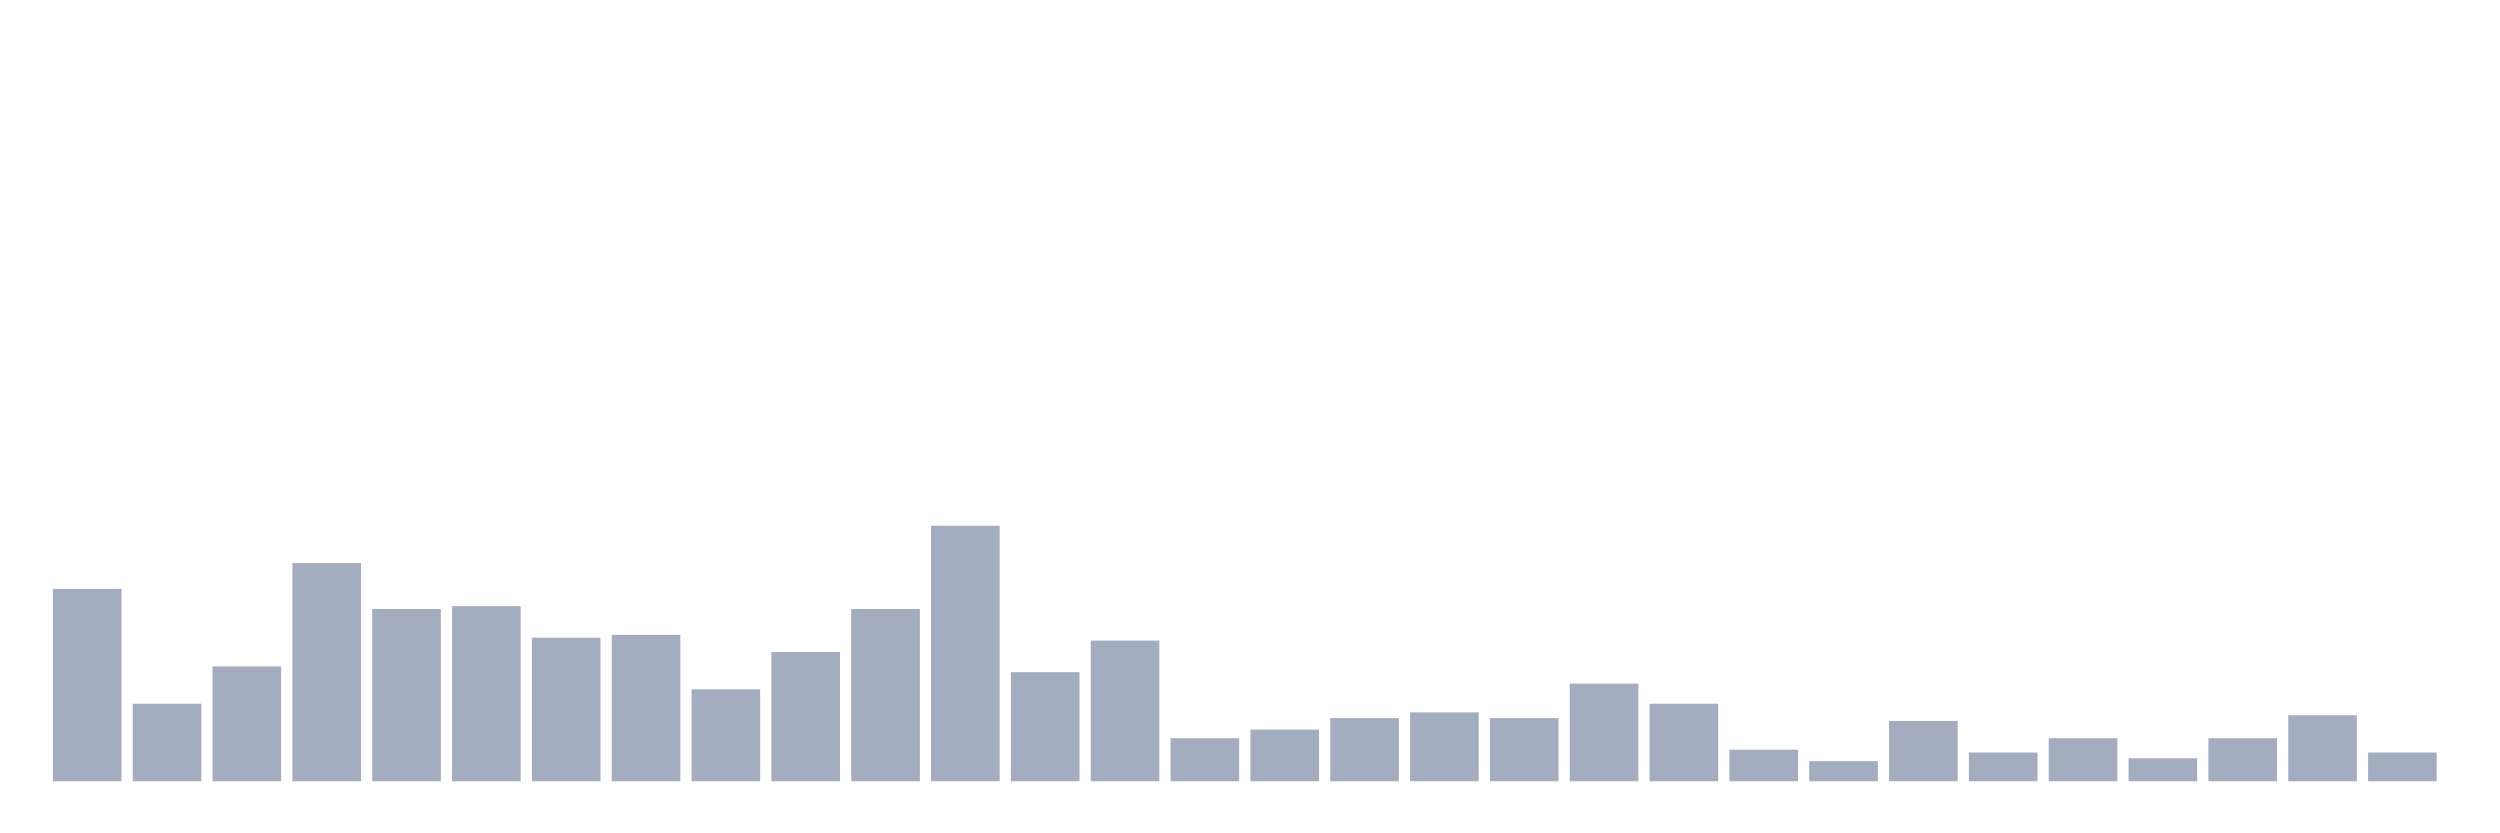 <svg xmlns="http://www.w3.org/2000/svg" viewBox="0 0 480 160"><g transform="translate(10,10)"><rect class="bar" x="0.153" width="13.175" y="103.071" height="36.929" fill="rgb(164,173,192)"></rect><rect class="bar" x="15.482" width="13.175" y="125.118" height="14.882" fill="rgb(164,173,192)"></rect><rect class="bar" x="30.81" width="13.175" y="117.953" height="22.047" fill="rgb(164,173,192)"></rect><rect class="bar" x="46.138" width="13.175" y="98.11" height="41.89" fill="rgb(164,173,192)"></rect><rect class="bar" x="61.466" width="13.175" y="106.929" height="33.071" fill="rgb(164,173,192)"></rect><rect class="bar" x="76.794" width="13.175" y="106.378" height="33.622" fill="rgb(164,173,192)"></rect><rect class="bar" x="92.123" width="13.175" y="112.441" height="27.559" fill="rgb(164,173,192)"></rect><rect class="bar" x="107.451" width="13.175" y="111.89" height="28.11" fill="rgb(164,173,192)"></rect><rect class="bar" x="122.779" width="13.175" y="122.362" height="17.638" fill="rgb(164,173,192)"></rect><rect class="bar" x="138.107" width="13.175" y="115.197" height="24.803" fill="rgb(164,173,192)"></rect><rect class="bar" x="153.436" width="13.175" y="106.929" height="33.071" fill="rgb(164,173,192)"></rect><rect class="bar" x="168.764" width="13.175" y="90.945" height="49.055" fill="rgb(164,173,192)"></rect><rect class="bar" x="184.092" width="13.175" y="119.055" height="20.945" fill="rgb(164,173,192)"></rect><rect class="bar" x="199.42" width="13.175" y="112.992" height="27.008" fill="rgb(164,173,192)"></rect><rect class="bar" x="214.748" width="13.175" y="131.732" height="8.268" fill="rgb(164,173,192)"></rect><rect class="bar" x="230.077" width="13.175" y="130.079" height="9.921" fill="rgb(164,173,192)"></rect><rect class="bar" x="245.405" width="13.175" y="127.874" height="12.126" fill="rgb(164,173,192)"></rect><rect class="bar" x="260.733" width="13.175" y="126.772" height="13.228" fill="rgb(164,173,192)"></rect><rect class="bar" x="276.061" width="13.175" y="127.874" height="12.126" fill="rgb(164,173,192)"></rect><rect class="bar" x="291.39" width="13.175" y="121.26" height="18.74" fill="rgb(164,173,192)"></rect><rect class="bar" x="306.718" width="13.175" y="125.118" height="14.882" fill="rgb(164,173,192)"></rect><rect class="bar" x="322.046" width="13.175" y="133.937" height="6.063" fill="rgb(164,173,192)"></rect><rect class="bar" x="337.374" width="13.175" y="136.142" height="3.858" fill="rgb(164,173,192)"></rect><rect class="bar" x="352.702" width="13.175" y="128.425" height="11.575" fill="rgb(164,173,192)"></rect><rect class="bar" x="368.031" width="13.175" y="134.488" height="5.512" fill="rgb(164,173,192)"></rect><rect class="bar" x="383.359" width="13.175" y="131.732" height="8.268" fill="rgb(164,173,192)"></rect><rect class="bar" x="398.687" width="13.175" y="135.591" height="4.409" fill="rgb(164,173,192)"></rect><rect class="bar" x="414.015" width="13.175" y="131.732" height="8.268" fill="rgb(164,173,192)"></rect><rect class="bar" x="429.344" width="13.175" y="127.323" height="12.677" fill="rgb(164,173,192)"></rect><rect class="bar" x="444.672" width="13.175" y="134.488" height="5.512" fill="rgb(164,173,192)"></rect></g></svg>
